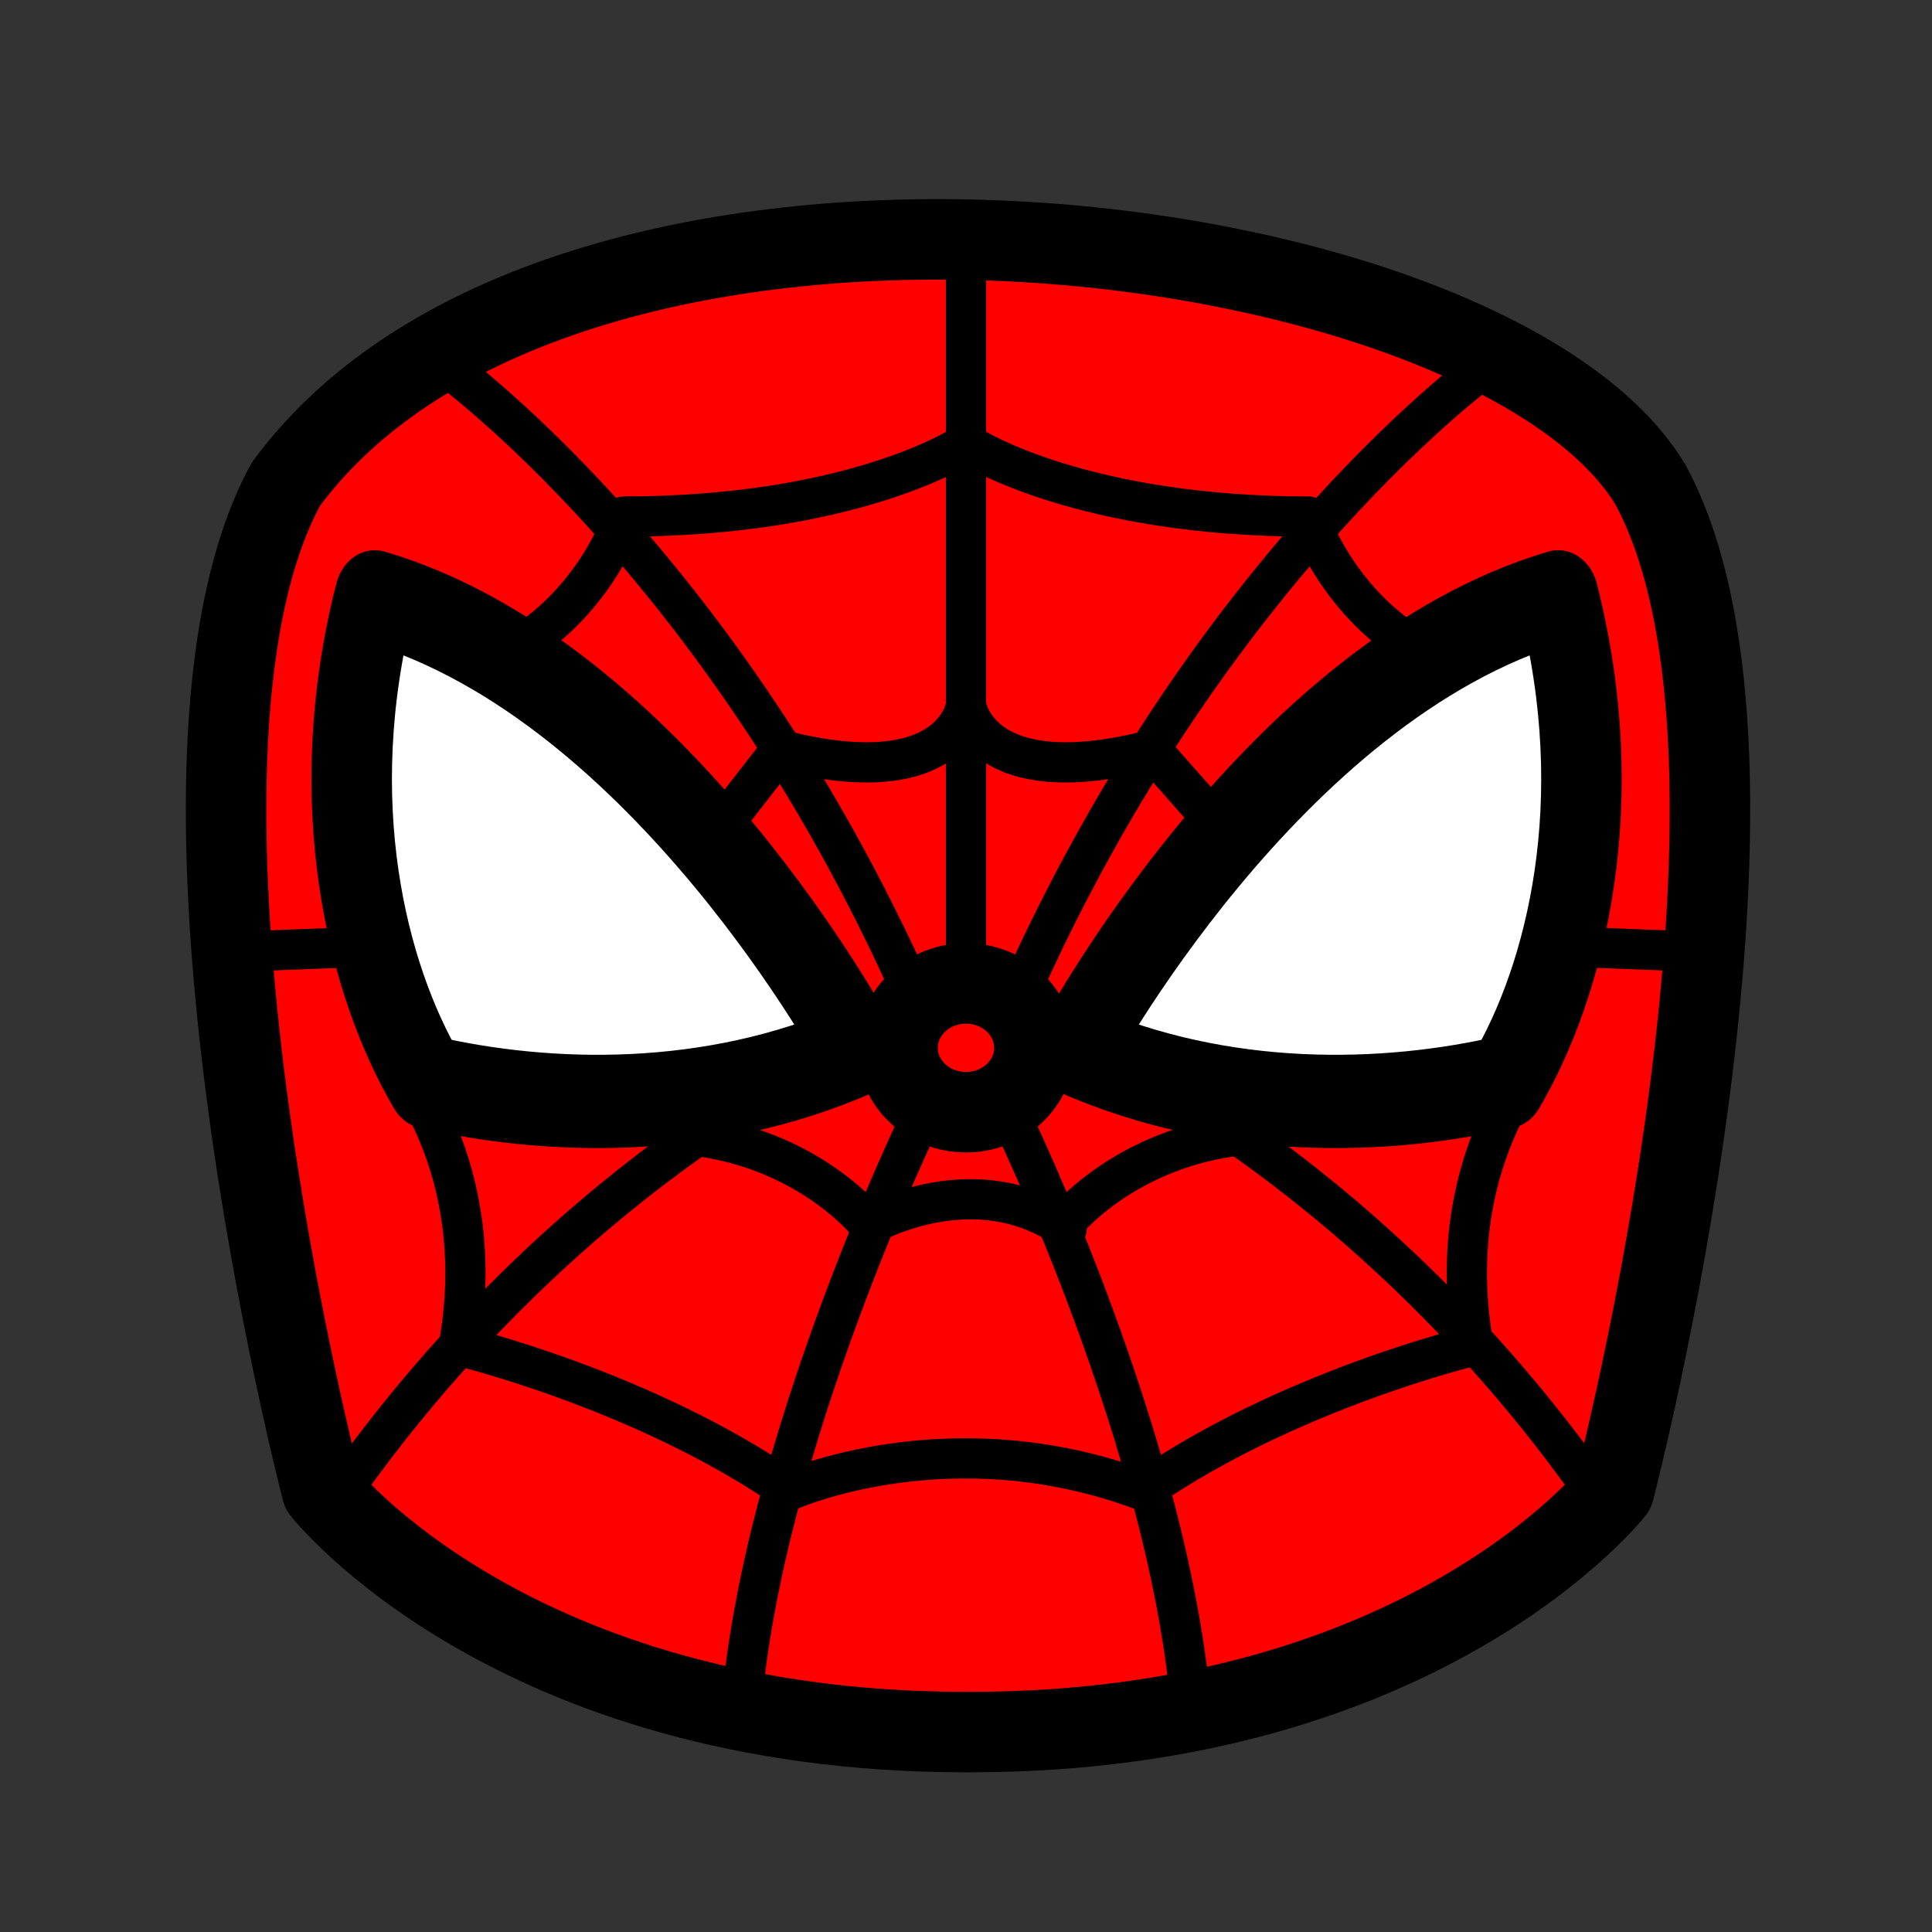 <?xml version="1.0" ?><svg id="svg8" style="enable-background:new 0 0 48 48;" version="1.1" viewBox="0 0 48 48" xml:space="preserve" xmlns="http://www.w3.org/2000/svg" xmlns:cc="http://creativecommons.org/ns#" xmlns:dc="http://purl.org/dc/elements/1.1/" xmlns:inkscape="http://www.inkscape.org/namespaces/inkscape" xmlns:rdf="http://www.w3.org/1999/02/22-rdf-syntax-ns#" xmlns:sodipodi="http://sodipodi.sourceforge.net/DTD/sodipodi-0.dtd" xmlns:svg="http://www.w3.org/2000/svg"><rect x="0" y="0" width="48" height="48" fill="#333333" stroke="none"/><style id="style4834" type="text/css">
	.st0{fill:none;stroke:#000000;stroke-width:2;stroke-linejoin:round;}
	.st1{fill:none;stroke:#000000;stroke-width:2;stroke-linecap:round;stroke-linejoin:round;}
	.st2{fill:none;stroke:#000000;stroke-linecap:round;stroke-linejoin:round;}
</style><defs id="defs4840"/><g id="g1224" transform="translate(0,4.233)"><path class="st0" d="M41,7.8c3.8,7-0.9,25-0.9,25   s-4.7,6-16,6H24c-11.3,0-16-6-16-6s-4.7-18-0.9-25C14.1-1.7,37,1.2,41,7.8z" id="path1190" style="fill:#ff0000"/><ellipse class="st0" cx="24" cy="21.8" id="ellipse1192" rx="1.7" ry="1.6"/><g id="g1200" transform="translate(0.031)"/><g id="g1287" transform="matrix(1,0,0,1.159,-0.086,0.048)"><path class="st1" d="M21.4,18.8c0,0-4.9-7.9-12-9.7    c-1.3,4.4-0.2,8.2,1.3,10.4C13.7,20.1,17.7,20.2,21.4,18.8z" id="path1281" style="fill:#ffffff"/><path class="st1" d="M26.8,18.8c0,0,4.9-7.9,12-9.7    c1.3,4.4,0.2,8.2-1.3,10.4C34.5,20.1,30.5,20.2,26.8,18.8z" id="path1283" style="fill:#ffffff"/></g><g id="g1327"><path class="st2" d="M24,19.8v-18" id="path1289"/><path class="st2" d="M11,4.8c0,0,6.9,4.9,11.7,15.7" id="path1291"/><path class="st2" d="M22.9,23.5c0,0-4,8.2-4.5,14.9" id="path1295"/><path class="st2" d="M20.8,21.9c0,0-6.9,3.1-12.5,11.2" id="path1297"/><path class="st2" d="M8.8,19.3l-2.6,0.1" id="path1299"/><path class="st2" d="M9.8,22.1c0,0,2.4,2.6,1.6,7.1    c0,0,4.6,1.1,8.2,3.6" id="path1310"/><path class="st2" d="M21.6,26.2c0,0-1.4-1.8-4.2-2.2" id="path1312"/><path class="st2" d="M24,13.3c0,0-0.3,2.2-4.6,1.1L18,16.2" id="path1314"/><path class="st2" d="M23.8,6.9c0,0-2.7,1.7-8.3,1.7c0,0-0.7,2.2-2.9,3.4" id="path1316"/></g><g id="g1347" transform="matrix(-1,0,0,1,12.707,0)"><path class="st2" d="M-24.3,4.8c0,0,6.9,4.9,11.7,15.7" id="path1331"/><path class="st2" d="M-12.4,23.5c0,0-4,8.2-4.5,14.9" id="path1333"/><path class="st2" d="M-14.6,21.9c0,0-6.9,3.1-12.5,11.2" id="path1335"/><path class="st2" d="M-26.6,19.3l-2.6,0.1" id="path1337"/><path class="st2" d="M-25.5,22.1c0,0,2.4,2.6,1.6,7.1    c0,0,4.6,1.1,8.2,3.6" id="path1339"/><path class="st2" d="M-13.7,26.2c0,0-1.4-1.8-4.2-2.2" id="path1341"/><path class="st2" d="M-11.3,13.3c0,0-0.3,2.2-4.6,1.1l-1.5,1.7" id="path1343"/><path class="st2" d="M-11.5,6.9c0,0-2.7,1.7-8.3,1.7c0,0-0.7,2.2-2.9,3.4" id="path1345"/></g><path class="st2" d="M21.6,26.2c0,0,2.6-1.5,4.9,0.1" id="path1349"/><path class="st2" d="M19.6,32.8c0,0,4-1.8,8.8,0" id="path1351"/></g></svg>